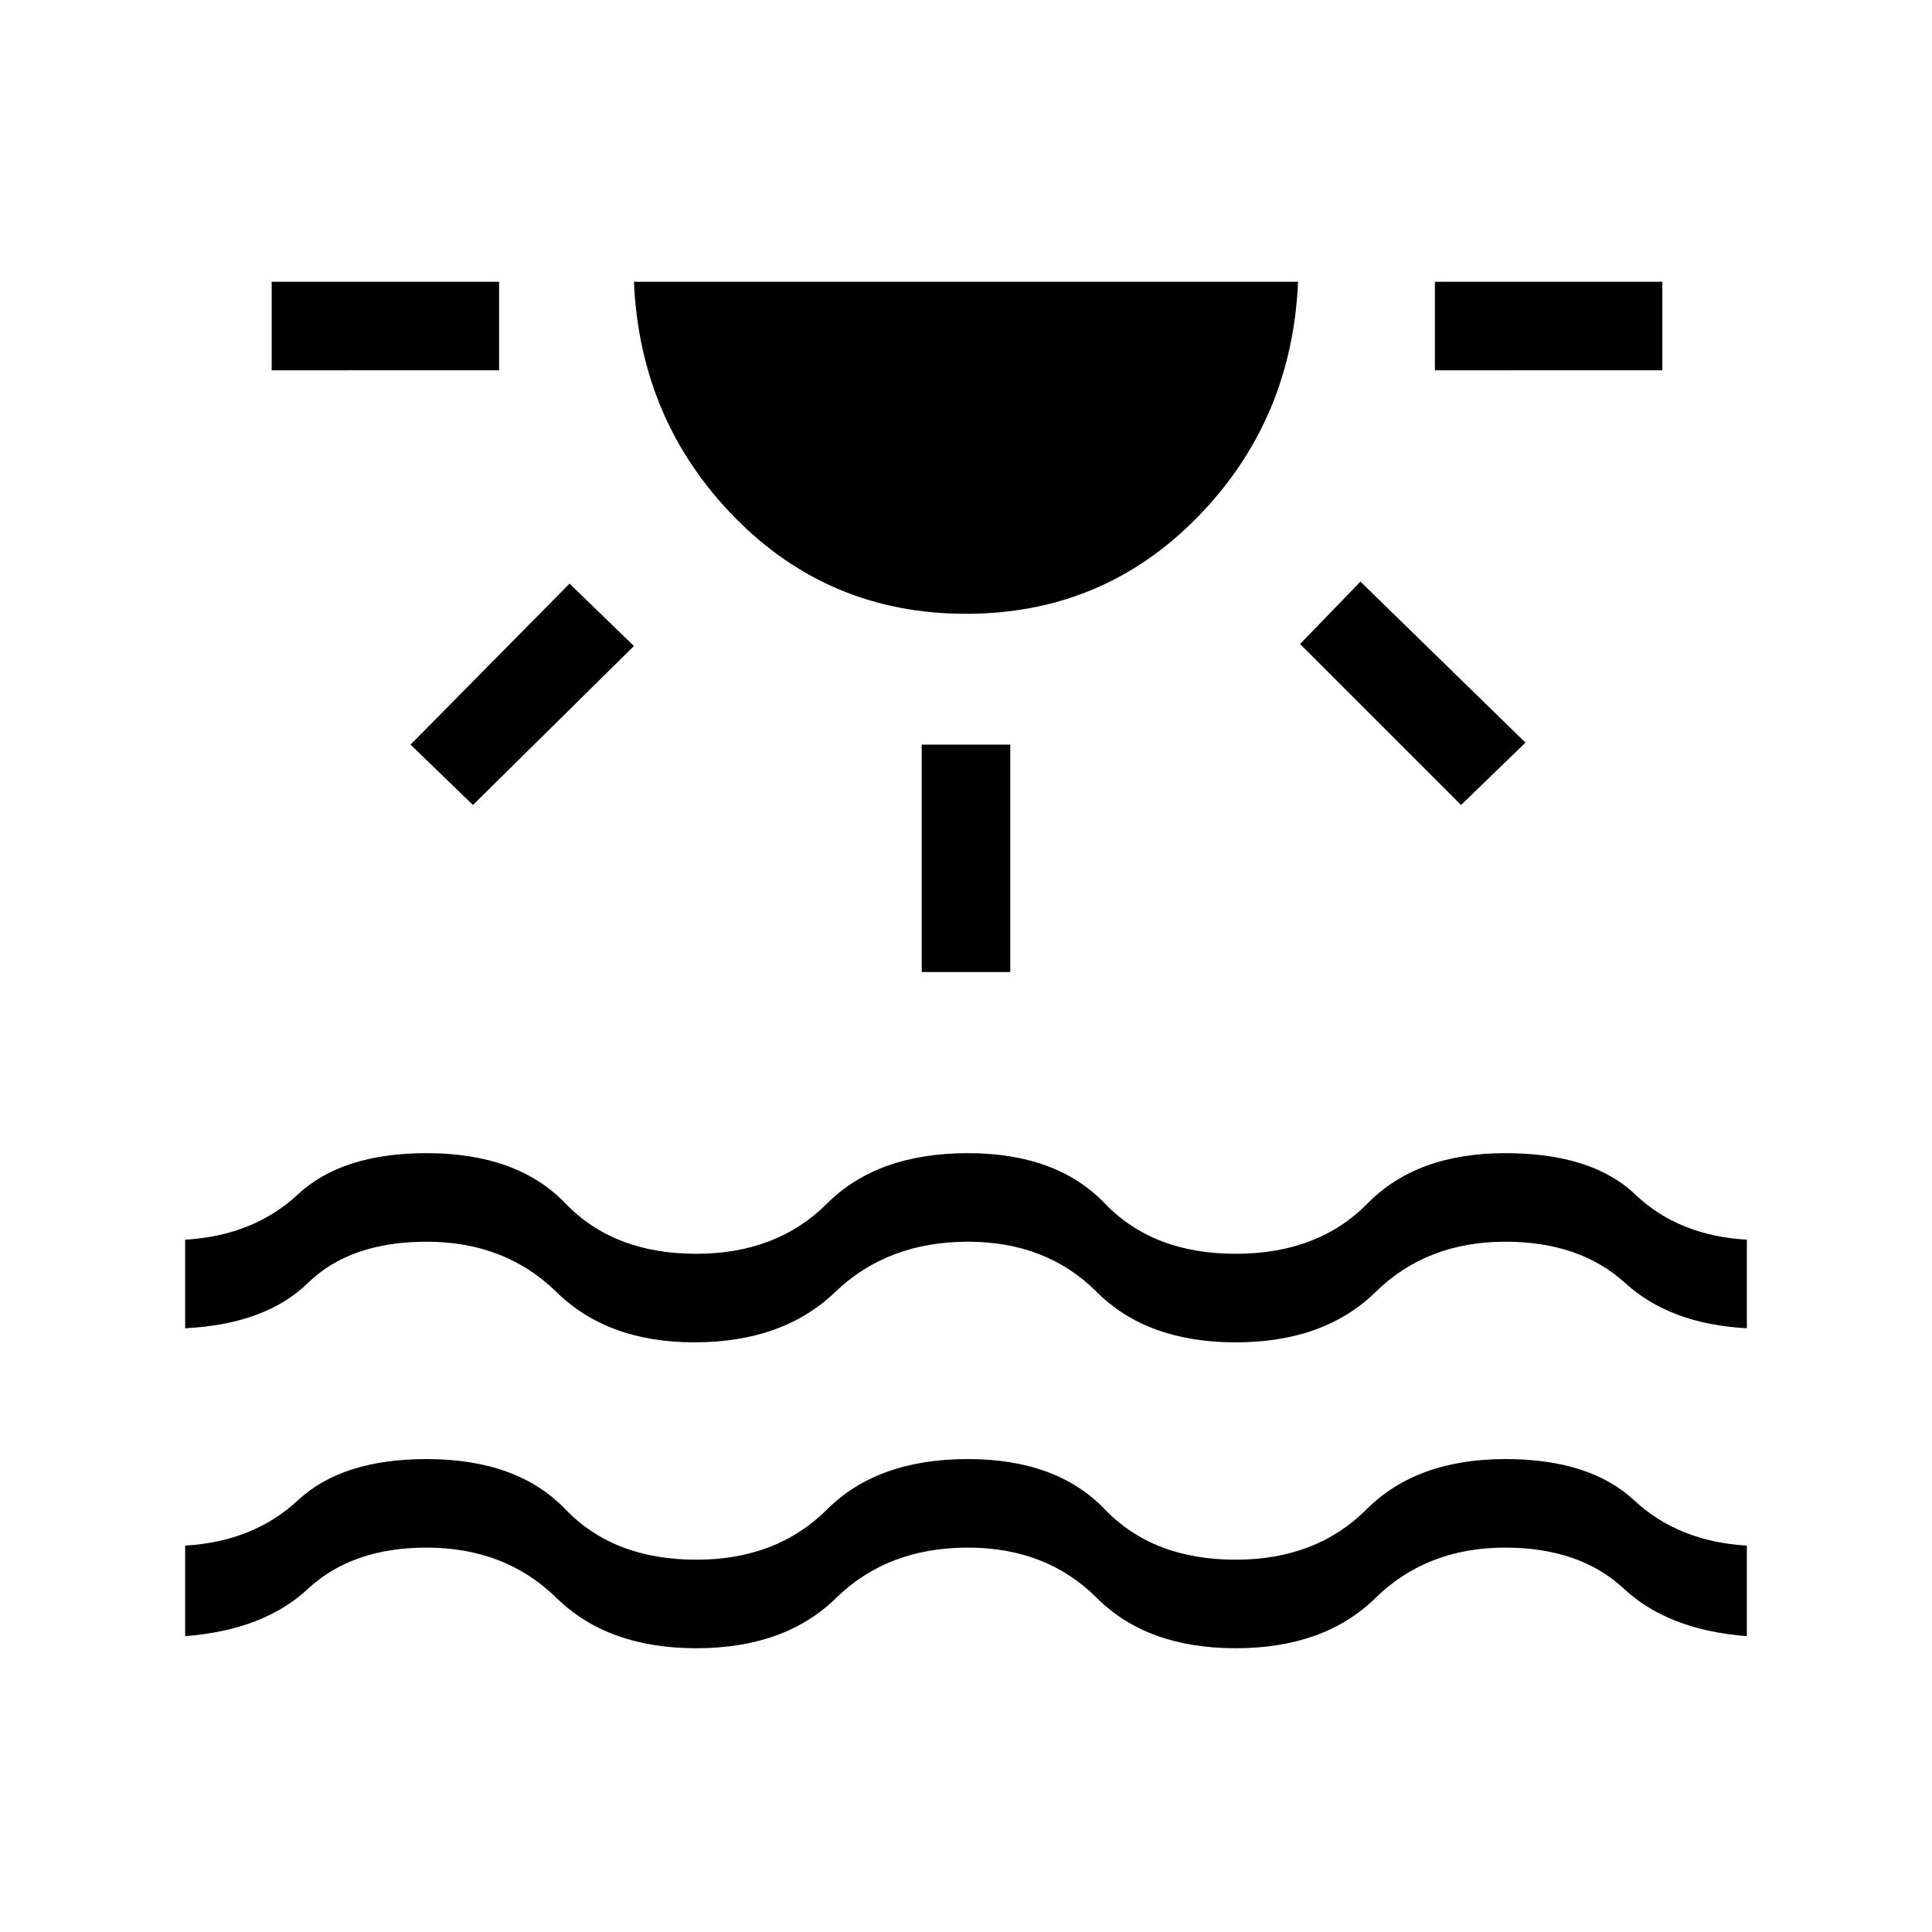 <svg xmlns="http://www.w3.org/2000/svg" height="48" width="48"><path d="M6.75 9.2V7h5.65v2.2Zm5 10.8-1.55-1.5 3.95-4 1.6 1.55ZM24 15.25q-3.4 0-5.75-2.4T15.75 7h16.5q-.15 3.45-2.5 5.85-2.35 2.4-5.75 2.4Zm-1.1 8.9V18.5h2.2v5.65ZM36.3 20l-4-4 1.5-1.55 4.1 4Zm-.65-10.8V7h5.65v2.2ZM4.6 40.65V38.4q1.7-.1 2.8-1.125 1.1-1.025 3.2-1.025 2.25 0 3.45 1.25 1.2 1.25 3.25 1.25 2 0 3.25-1.25t3.5-1.25q2.2 0 3.4 1.25 1.2 1.25 3.25 1.25 2 0 3.25-1.25t3.45-1.25q2.1 0 3.2 1.025t2.8 1.125v2.25q-1.95-.15-3.05-1.175-1.1-1.025-2.95-1.025-1.95 0-3.225 1.25-1.275 1.25-3.475 1.25t-3.45-1.25q-1.25-1.25-3.2-1.25-2 0-3.275 1.25T17.3 40.95q-2.2 0-3.475-1.25T10.6 38.45q-1.85 0-2.95 1.025T4.6 40.65Zm0-7.65v-2.2q1.7-.1 2.8-1.125 1.1-1.025 3.2-1.025 2.25 0 3.45 1.25 1.2 1.25 3.25 1.25 2 0 3.25-1.25t3.5-1.25q2.2 0 3.4 1.25 1.2 1.25 3.25 1.25t3.275-1.25q1.225-1.25 3.425-1.25 2.15 0 3.225 1.025Q41.7 30.7 43.4 30.8V33q-1.9-.1-3.025-1.125T37.4 30.85q-1.95 0-3.225 1.25-1.275 1.25-3.475 1.25t-3.45-1.25q-1.25-1.25-3.2-1.25-2 0-3.3 1.25-1.3 1.25-3.5 1.25-2.15 0-3.425-1.25T10.6 30.85q-1.9 0-2.95 1.025Q6.6 32.9 4.6 33Z"/></svg>